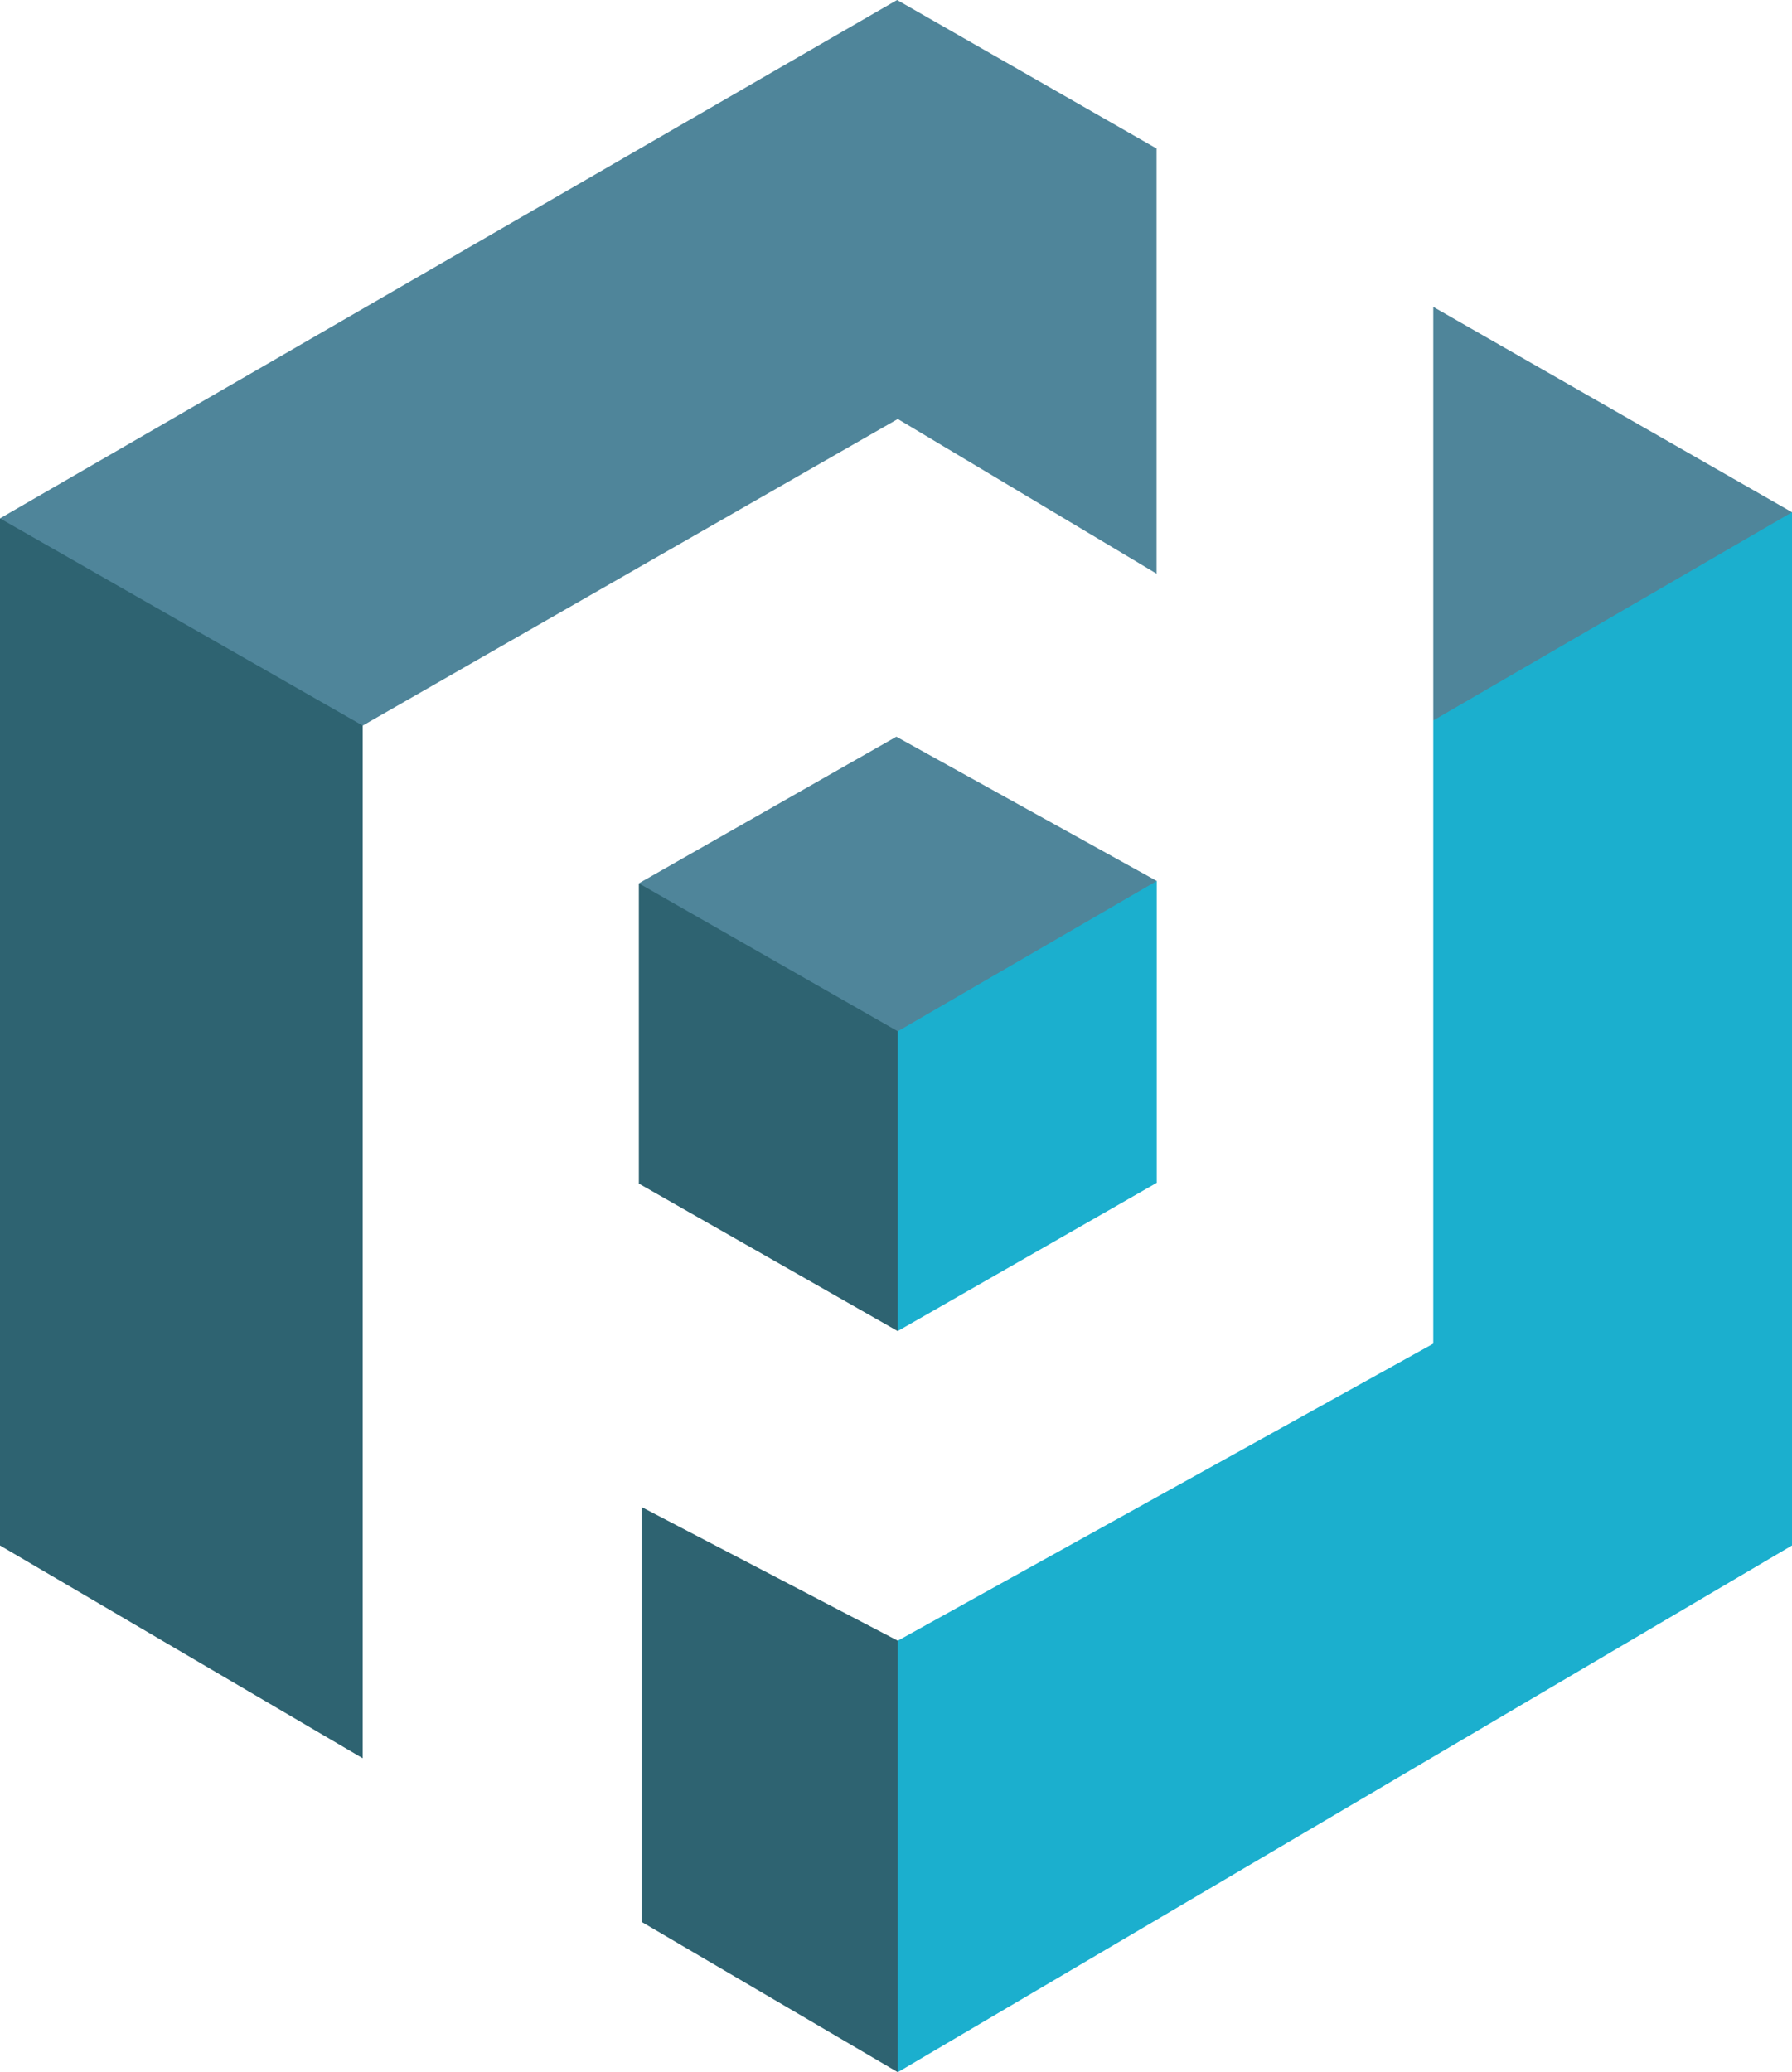 <svg xmlns="http://www.w3.org/2000/svg" viewBox="0 0 256 295.963">
  <path fill="#4f859a" d="M91.265 126.16v.007l.33.304 36.633 21.266 36.782-21.64.238-.268v-.005l-37.195-20.605zm113.488-23.258.503-.014L255.67 73.63l.33-.469-51.247-29.328zM128.157 0 0 74.038l.425.744 50.71 28.965.68-.113 76.443-43.791 36.966 22.094V21.212z"/>
  <path fill="#2e6371" d="m0 220.735 51.81 30.389V103.637l.005-.003L0 74.039zm91.649 53.756 36.608 21.472.486-1.21v-59.355l-.486-1.062-36.608-19.094zm-.384-148.324v42.882l36.976 21.067.016-.009.148-.338-.011-42.233-.137-.24z"/>
  <path fill="#1bafce" d="M204.753 102.902v89.008l-76.495 42.425v61.628L256 220.734V73.161zm-39.505 22.927-36.991 21.467v42.81l36.99-21.168z"/>
</svg>
